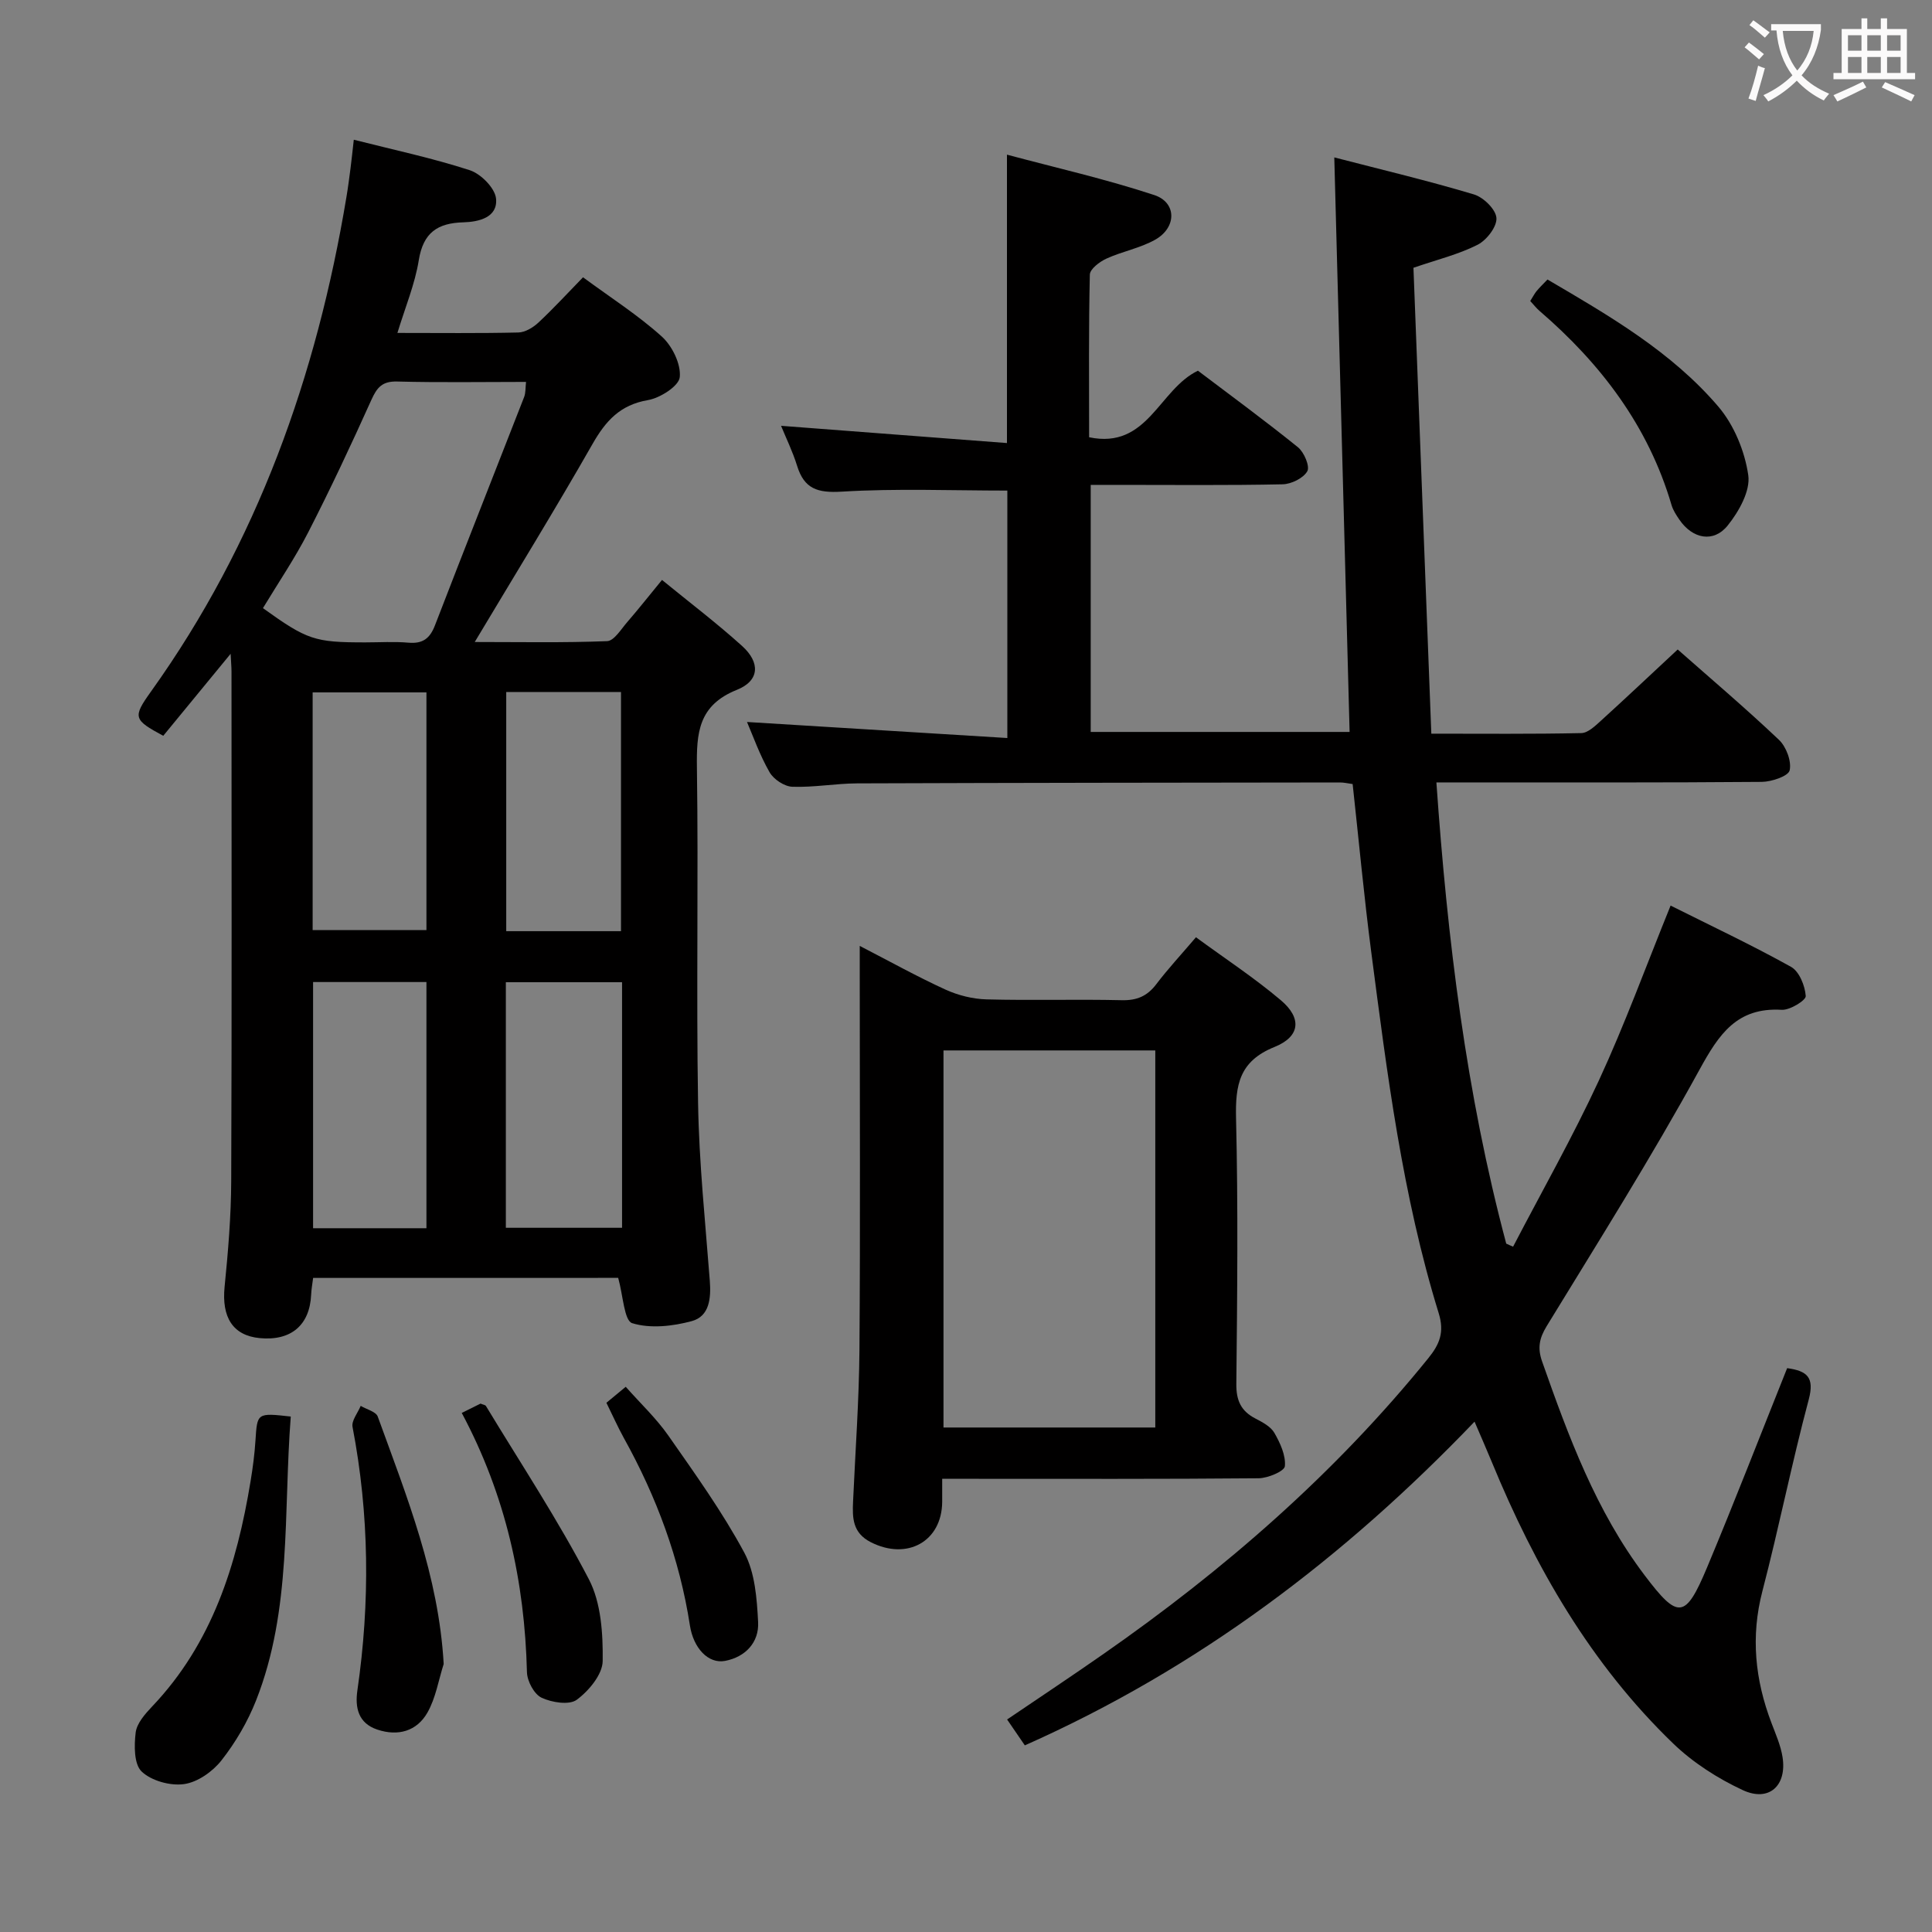 <svg enable-background="new 0 0 400 400" viewBox="0 0 400 400" xmlns="http://www.w3.org/2000/svg"><rect x="0" y="0" width="400" height="400" fill="#808080" stroke="none"/><g fill="#010000"><path d="m313.27 258.11c5.96-11.46 12.35-22.72 17.77-34.43 5.35-11.57 9.73-23.6 14.84-36.19 8.24 4.13 16.75 8.13 24.94 12.69 1.7.95 2.89 3.91 3.04 6.04.07.87-3.27 2.95-4.96 2.85-9.3-.55-13.01 5.05-17.04 12.4-9.9 18.06-20.89 35.52-31.64 53.1-1.55 2.53-1.91 4.55-.95 7.29 5.47 15.55 11.16 30.98 21.25 44.31 6.92 9.15 8.42 9.07 12.92-1.67 5.7-13.62 11.03-27.4 16.57-41.24 4.12.57 5.7 1.87 4.47 6.5-3.51 13.13-6.16 26.5-9.59 39.65-2.46 9.44-1.52 18.4 1.88 27.33.88 2.32 1.91 4.65 2.29 7.07.92 5.93-2.84 9.34-8.27 6.8-5.17-2.41-10.26-5.67-14.36-9.62-17.05-16.43-28.61-36.54-37.56-58.28-1.07-2.59-2.2-5.16-3.58-8.37-26.98 28.15-57.23 51.08-93.11 67.02-1.13-1.64-2.21-3.23-3.67-5.36 6.74-4.57 13.34-8.95 19.83-13.48 25.12-17.5 48.04-37.42 67.37-61.31 2.36-2.91 3.37-5.4 2.16-9.32-7.53-24.37-10.68-49.61-13.97-74.79-1.5-11.52-2.57-23.1-3.85-34.77-.99-.13-1.79-.33-2.59-.33-33.33.04-66.66.07-99.99.19-4.48.02-8.97.86-13.43.7-1.65-.06-3.87-1.54-4.71-3.01-2.05-3.58-3.44-7.54-4.67-10.4 17.55 1.08 35.48 2.18 53.9 3.32 0-18.01 0-34.88 0-51.23-11.47 0-22.91-.47-34.29.22-5 .3-7.76-.56-9.24-5.35-.93-3-2.33-5.84-3.32-8.28 15.45 1.18 31.02 2.37 46.77 3.57 0-20.36 0-39.42 0-59.71 10.28 2.75 20.54 5.08 30.49 8.36 4.68 1.54 4.67 6.71.23 9.23-3.12 1.77-6.85 2.43-10.14 3.94-1.4.64-3.39 2.15-3.42 3.3-.26 11.13-.15 22.28-.15 33.68 12.16 2.54 14.42-9.9 22.53-13.78 6.75 5.11 13.86 10.32 20.71 15.85 1.27 1.03 2.51 3.96 1.93 4.97-.82 1.44-3.31 2.66-5.12 2.7-11.33.24-22.66.12-34 .12-1.79 0-3.59 0-5.72 0v51.15h53.6c-1.05-39.5-2.1-78.83-3.17-118.95 9.84 2.55 19.45 4.83 28.9 7.66 1.98.59 4.55 3.1 4.67 4.88.13 1.81-2.03 4.6-3.91 5.55-3.94 2-8.36 3.07-13.27 4.76 1.22 31.92 2.45 63.95 3.7 96.46 10.82 0 20.94.1 31.05-.12 1.37-.03 2.85-1.46 4.02-2.52 5.29-4.81 10.49-9.72 15.94-14.79 6.58 5.81 13.95 12.06 20.95 18.69 1.51 1.43 2.65 4.43 2.23 6.33-.27 1.2-3.73 2.37-5.77 2.39-20.5.17-41 .11-61.5.11-1.8 0-3.61 0-5.87 0 2.28 32.53 6.15 64.34 14.46 95.49.45.22.94.42 1.42.63z"/><path d="m64.83 264.58c-.15 1.2-.36 2.32-.41 3.45-.28 6.33-4.17 9.64-10.67 9.01-5.55-.54-7.88-4.32-7.25-10.62.73-7.27 1.34-14.6 1.37-21.9.14-35.15.06-70.3.06-105.45 0-.94-.09-1.88-.18-3.71-5.03 6.13-9.51 11.58-13.95 16.98-6.15-3.33-6.39-3.79-2.53-9.18 22.01-30.77 34.3-65.36 40.46-102.39.33-1.96.58-3.94.84-5.91.23-1.81.42-3.62.68-5.93 8.15 2.07 16.22 3.78 24.01 6.31 2.3.75 5.22 3.69 5.44 5.87.39 3.92-3.57 4.83-6.75 4.92-5.35.14-8.32 2.13-9.24 7.81-.8 4.98-2.81 9.77-4.43 15.09 8.73 0 16.88.1 25.02-.09 1.43-.03 3.08-1.03 4.18-2.06 3.14-2.93 6.04-6.1 9.23-9.37 5.78 4.26 11.41 7.85 16.31 12.27 2.16 1.95 3.99 5.7 3.72 8.4-.18 1.85-4.07 4.33-6.61 4.76-5.74.99-8.72 4.29-11.44 9.06-7.74 13.56-15.93 26.86-24.4 41.02 9.38 0 18.41.18 27.41-.18 1.45-.06 2.89-2.48 4.17-3.95 2.28-2.63 4.43-5.36 7.19-8.72 5.66 4.63 11.32 8.92 16.58 13.67 3.79 3.42 3.65 7.19-1.07 9.08-8.01 3.21-8.38 8.94-8.28 16.15.33 23.15-.15 46.31.24 69.46.2 12.27 1.49 24.52 2.43 36.77.27 3.6-.07 7.32-3.73 8.32-3.94 1.07-8.59 1.59-12.34.43-1.67-.52-1.88-5.74-2.9-9.38-20.52.01-41.71.01-63.16.01zm-10.39-138.67c9.18 6.59 10.69 7.09 21.15 7.09 2.99 0 6.01-.2 8.98.06 2.95.26 4.44-.87 5.49-3.6 6.08-15.78 12.32-31.51 18.46-47.27.33-.85.25-1.87.39-3.12-9.08 0-17.89.15-26.7-.08-3.08-.08-4.16 1.23-5.32 3.8-4.15 9.22-8.45 18.39-13.06 27.39-2.78 5.42-6.24 10.51-9.39 15.73zm33.85 128.38c0-17.4 0-34.13 0-50.97-8.01 0-15.72 0-23.47 0v50.97zm40.5-50.93c-8.24 0-16.1 0-24.06 0v50.84h24.06c0-17.05 0-33.69 0-50.84zm-.22-10.57c0-16.8 0-33.16 0-49.52-8.12 0-15.88 0-23.76 0v49.52zm-40.28-49.44c-8.02 0-15.74 0-23.56 0v49.21h23.56c0-16.62 0-32.88 0-49.21z"/><path d="m195.07 306.17c0 2.12.01 3.44 0 4.77-.06 8.22-7.27 12.18-14.79 8.35-3.78-1.93-3.82-5.03-3.66-8.45.47-10.47 1.24-20.95 1.32-31.42.19-25.83.06-51.66.06-77.49 0-1.79 0-3.57 0-6.09 6.28 3.24 11.9 6.37 17.74 9.04 2.61 1.19 5.63 1.95 8.49 2.03 9.33.25 18.67-.05 27.99.17 3.16.08 5.31-.84 7.19-3.33 2.41-3.17 5.13-6.1 8.2-9.7 5.98 4.39 12.07 8.38 17.59 13.05 4.35 3.68 4.03 7.5-1.32 9.66-7.31 2.94-8.13 7.86-7.97 14.75.44 18.32.25 36.66.06 54.99-.04 3.45.96 5.64 3.95 7.19 1.46.76 3.18 1.66 3.93 2.98 1.2 2.09 2.38 4.66 2.17 6.89-.1 1.04-3.51 2.48-5.43 2.5-19.83.18-39.66.11-59.49.11-1.79 0-3.59 0-6.03 0zm.27-10.62h43.85c0-26.26 0-52.15 0-78.07-14.81 0-29.22 0-43.85 0z"/><path d="m60.2 293.28c-1.55 19.94.25 39.93-7.18 58.77-1.74 4.41-4.24 8.69-7.17 12.42-1.82 2.32-4.94 4.52-7.75 4.91-2.84.4-6.76-.68-8.78-2.61-1.59-1.52-1.56-5.37-1.23-8.07.24-1.91 1.94-3.84 3.39-5.37 12.47-13.1 17.56-29.39 20.4-46.67.46-2.78.83-5.59 1.01-8.4.37-5.75.3-5.76 7.31-4.98z"/><path d="m316.82 62.32c.6-.95.9-1.55 1.31-2.05.63-.76 1.35-1.45 2.26-2.4 12.81 7.51 25.67 14.95 35.37 26.31 3.25 3.81 5.48 9.23 6.2 14.2.47 3.25-1.95 7.55-4.26 10.42-2.94 3.65-7.28 2.76-9.99-1.19-.65-.95-1.32-1.97-1.64-3.06-4.8-16.34-14.63-29.25-27.35-40.2-.63-.54-1.14-1.21-1.9-2.03z"/><path d="m91.86 344.51c-1.08 3.39-1.65 7.07-3.38 10.09-2.19 3.82-6.06 4.94-10.37 3.49-3.98-1.33-4.62-4.6-4.12-8.09 2.65-18.26 2.48-36.42-1-54.57-.25-1.3 1.09-2.9 1.69-4.36 1.21.73 3.16 1.19 3.53 2.22 6 16.53 12.62 32.94 13.65 51.22z"/><path d="m95.6 292.53c1.72-.86 2.87-1.43 3.89-1.93.53.23.98.27 1.12.5 7.21 11.91 14.91 23.57 21.32 35.89 2.53 4.87 2.92 11.25 2.85 16.92-.04 2.77-2.87 6.17-5.37 8.01-1.56 1.15-5.17.57-7.29-.43-1.54-.73-2.97-3.42-3.02-5.27-.47-18.73-4.36-36.57-13.5-53.69z"/><path d="m125.55 290.43c1.26-1.04 2.37-1.96 4-3.31 3.06 3.46 6.34 6.54 8.85 10.14 5.51 7.89 11.16 15.76 15.7 24.2 2.22 4.14 2.61 9.52 2.86 14.39.21 4.2-2.64 7.22-6.84 8.02-3.47.66-6.55-2.63-7.28-7.33-2.13-13.8-6.92-26.65-13.68-38.82-1.27-2.3-2.34-4.72-3.61-7.29z"/></g><path d="m362.1 8.8c1.1.8 2.1 1.6 3.1 2.4l-1 1.1c-1.3-1.1-2.3-2-3-2.5zm1.9 4.8c.5.2.9.4 1.4.5-.6 2.3-1.3 4.5-1.9 6.8l-1.5-.5c.8-2.1 1.4-4.3 2-6.8zm-1-9.4c1.3.9 2.4 1.8 3.4 2.5l-1 1.1c-1.4-1.2-2.4-2.1-3.2-2.6zm3.7 2.2v-1.4h10.3v1.2c-.5 3.6-1.8 6.8-4 9.4 1.5 1.6 3.4 2.8 5.7 3.8-.3.4-.7.8-1.1 1.4-2.3-1.1-4.1-2.5-5.6-4.1-1.6 1.6-3.6 3.1-5.9 4.3-.3-.5-.7-.9-1-1.3 2.4-1.1 4.4-2.5 6-4.1-1.9-2.5-3-5.6-3.3-9.3h-1.1zm8.8 0h-6.4c.3 3.3 1.3 6 3 8.2 2-2.3 3.1-5.1 3.4-8.2z" fill="#fbfafa"/><path d="m385.3 3.8h1.3v2.2h2.8v-2.2h1.3v2.2h4.1v9.1h1.7v1.3h-16.9v-1.3h1.7v-9.1h4.1v-2.2zm.4 13.1.7 1.2c-1.8.9-3.8 1.9-6 2.9-.2-.4-.5-.8-.8-1.3 2.3-1 4.3-1.9 6.1-2.8zm-3.1-6.4h2.8v-3.2h-2.8zm0 4.6h2.8v-3.3h-2.8zm4-4.6h2.8v-3.2h-2.8zm0 4.6h2.8v-3.3h-2.8zm3.7 1.9c2.1.9 4.1 1.8 6.1 2.7l-.7 1.3c-2.2-1.1-4.2-2-6.1-2.9zm3.2-9.7h-2.8v3.2h2.8zm-2.8 7.8h2.8v-3.3h-2.8z" fill="#fbfafa"/></svg>